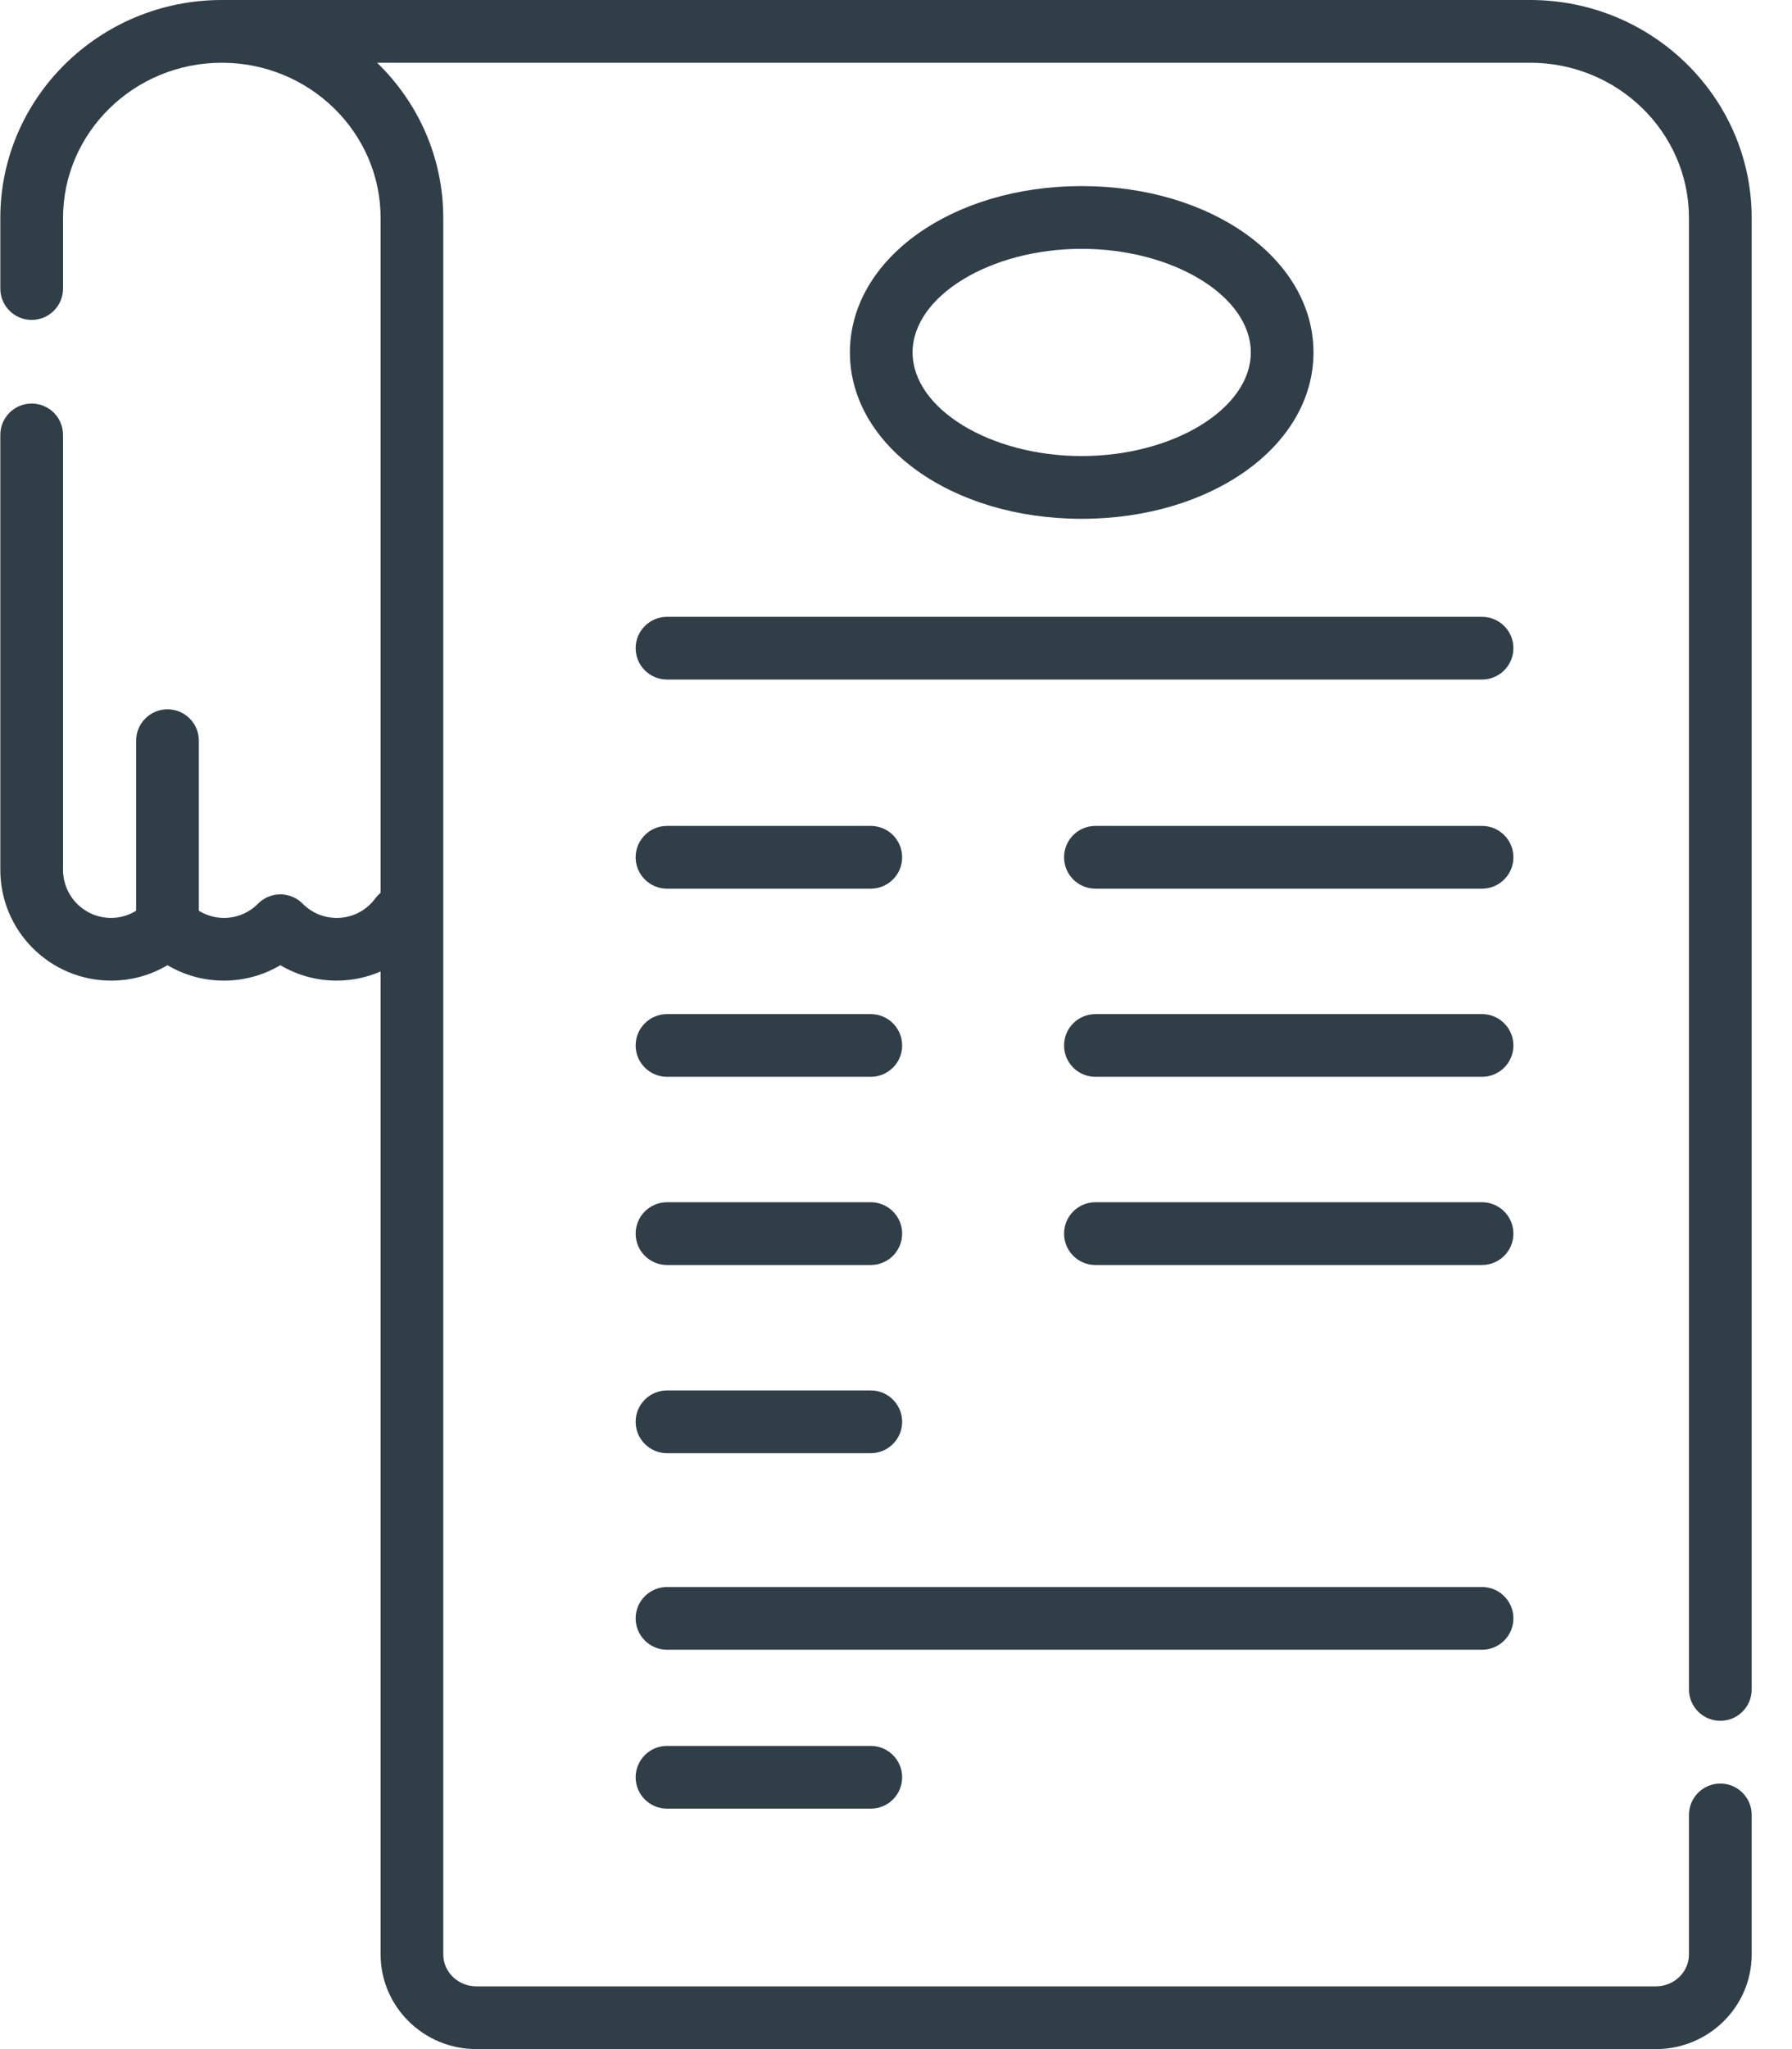<?xml version="1.0" encoding="UTF-8"?>
<svg width="28px" height="32px" viewBox="0 0 28 32" version="1.1" xmlns="http://www.w3.org/2000/svg" xmlns:xlink="http://www.w3.org/1999/xlink">
    <!-- Generator: Sketch 45 (43475) - http://www.bohemiancoding.com/sketch -->
    <title>domicilio</title>
    <desc>Created with Sketch.</desc>
    <defs></defs>
    <g id="Page-1" stroke="none" stroke-width="1" fill="none" fill-rule="evenodd">
        <g id="upload-files" transform="translate(-1099, -384)" fill-rule="nonzero" fill="#303E47">
            <g id="section-upload-docs" transform="translate(371, 356)">
                <g id="upload-tap" transform="translate(672, 0)">
                    <g id="Group">
                        <g id="domicilio" transform="translate(56, 28)">
                            <path d="M23.157,12.898 L17.116,12.898 C16.845,12.898 16.626,13.117 16.626,13.388 C16.626,13.658 16.845,13.878 17.116,13.878 L23.157,13.878 C23.427,13.878 23.647,13.658 23.647,13.388 C23.647,13.117 23.427,12.898 23.157,12.898 Z" id="Shape"></path>
                            <path d="M23.157,15.837 L17.116,15.837 C16.845,15.837 16.626,16.056 16.626,16.327 C16.626,16.597 16.845,16.816 17.116,16.816 L23.157,16.816 C23.427,16.816 23.647,16.597 23.647,16.327 C23.647,16.056 23.427,15.837 23.157,15.837 Z" id="Shape"></path>
                            <path d="M23.157,18.775 L17.116,18.775 C16.845,18.775 16.626,18.995 16.626,19.265 C16.626,19.536 16.845,19.755 17.116,19.755 L23.157,19.755 C23.427,19.755 23.647,19.536 23.647,19.265 C23.647,18.995 23.427,18.775 23.157,18.775 Z" id="Shape"></path>
                            <path d="M13.606,12.898 L10.422,12.898 C10.152,12.898 9.932,13.117 9.932,13.388 C9.932,13.658 10.152,13.878 10.422,13.878 L13.606,13.878 C13.876,13.878 14.096,13.658 14.096,13.388 C14.096,13.117 13.876,12.898 13.606,12.898 Z" id="Shape"></path>
                            <path d="M13.606,15.837 L10.422,15.837 C10.152,15.837 9.932,16.056 9.932,16.327 C9.932,16.597 10.152,16.816 10.422,16.816 L13.606,16.816 C13.876,16.816 14.096,16.597 14.096,16.327 C14.096,16.056 13.876,15.837 13.606,15.837 Z" id="Shape"></path>
                            <path d="M13.606,18.775 L10.422,18.775 C10.152,18.775 9.932,18.995 9.932,19.265 C9.932,19.536 10.152,19.755 10.422,19.755 L13.606,19.755 C13.876,19.755 14.096,19.536 14.096,19.265 C14.096,18.995 13.876,18.775 13.606,18.775 Z" id="Shape"></path>
                            <path d="M13.606,21.714 L10.422,21.714 C10.152,21.714 9.932,21.933 9.932,22.204 C9.932,22.474 10.152,22.694 10.422,22.694 L13.606,22.694 C13.876,22.694 14.096,22.474 14.096,22.204 C14.096,21.933 13.876,21.714 13.606,21.714 Z" id="Shape"></path>
                            <path d="M23.157,9.633 L10.422,9.633 C10.152,9.633 9.932,9.852 9.932,10.122 C9.932,10.393 10.152,10.612 10.422,10.612 L23.157,10.612 C23.427,10.612 23.647,10.393 23.647,10.122 C23.647,9.852 23.427,9.633 23.157,9.633 Z" id="Shape"></path>
                            <path d="M23.157,24.784 L10.422,24.784 C10.152,24.784 9.932,25.003 9.932,25.273 C9.932,25.544 10.152,25.763 10.422,25.763 L23.157,25.763 C23.427,25.763 23.647,25.544 23.647,25.273 C23.647,25.003 23.427,24.784 23.157,24.784 Z" id="Shape"></path>
                            <path d="M13.606,27.265 L10.422,27.265 C10.152,27.265 9.932,27.485 9.932,27.755 C9.932,28.026 10.152,28.245 10.422,28.245 L13.606,28.245 C13.876,28.245 14.096,28.026 14.096,27.755 C14.096,27.485 13.876,27.265 13.606,27.265 Z" id="Shape"></path>
                            <path d="M16.901,2.906 C14.871,2.906 13.28,4.047 13.28,5.504 C13.28,6.961 14.871,8.102 16.901,8.102 C18.932,8.102 20.523,6.961 20.523,5.504 C20.523,4.047 18.932,2.906 16.901,2.906 Z M16.901,7.122 C15.469,7.122 14.259,6.381 14.259,5.504 C14.259,4.627 15.469,3.886 16.901,3.886 C18.334,3.886 19.544,4.627 19.544,5.504 C19.544,6.381 18.334,7.122 16.901,7.122 Z" id="Shape"></path>
                            <path d="M26.88,27.853 C26.61,27.853 26.39,28.072 26.39,28.343 L26.39,30.522 C26.39,30.797 26.158,31.02 25.873,31.02 L7.444,31.02 C7.158,31.02 6.926,30.797 6.926,30.522 L6.926,3.404 C6.926,2.456 6.53,1.597 5.892,0.98 L23.909,0.98 C25.277,0.98 26.39,2.067 26.39,3.404 L26.39,26.384 C26.39,26.654 26.61,26.873 26.88,26.873 C27.151,26.873 27.37,26.654 27.37,26.384 L27.37,3.404 C27.37,1.527 25.817,0 23.909,0 L3.466,0 C1.557,0 0.005,1.527 0.005,3.404 L0.005,4.506 C0.005,4.777 0.224,4.996 0.495,4.996 C0.765,4.996 0.985,4.777 0.985,4.506 L0.985,3.404 C0.985,2.067 2.098,0.98 3.466,0.98 C4.834,0.98 5.947,2.067 5.947,3.404 L5.947,13.943 C5.916,13.968 5.889,13.997 5.865,14.029 C5.721,14.223 5.502,14.335 5.262,14.335 C5.06,14.335 4.871,14.256 4.729,14.112 C4.637,14.019 4.511,13.967 4.38,13.967 C4.25,13.967 4.124,14.019 4.032,14.112 C3.89,14.256 3.701,14.335 3.499,14.335 C3.358,14.335 3.224,14.295 3.107,14.223 L3.107,11.567 C3.107,11.296 2.888,11.077 2.617,11.077 C2.347,11.077 2.127,11.296 2.127,11.567 L2.127,14.223 C2.01,14.295 1.876,14.335 1.736,14.335 C1.321,14.335 0.985,13.998 0.985,13.584 L0.985,6.792 C0.985,6.521 0.765,6.302 0.495,6.302 C0.224,6.302 0.005,6.521 0.005,6.792 L0.005,13.584 C0.005,14.538 0.781,15.314 1.736,15.314 C2.051,15.314 2.353,15.23 2.617,15.073 C2.881,15.23 3.183,15.314 3.499,15.314 C3.814,15.314 4.116,15.23 4.38,15.073 C4.644,15.23 4.947,15.314 5.262,15.314 C5.5,15.314 5.732,15.264 5.947,15.171 L5.947,30.522 C5.947,31.337 6.618,32 7.444,32 L25.873,32 C26.698,32 27.37,31.337 27.37,30.522 L27.37,28.343 C27.37,28.072 27.151,27.853 26.88,27.853 Z" id="Shape"></path>
                        </g>
                    </g>
                </g>
            </g>
        </g>
    </g>
</svg>